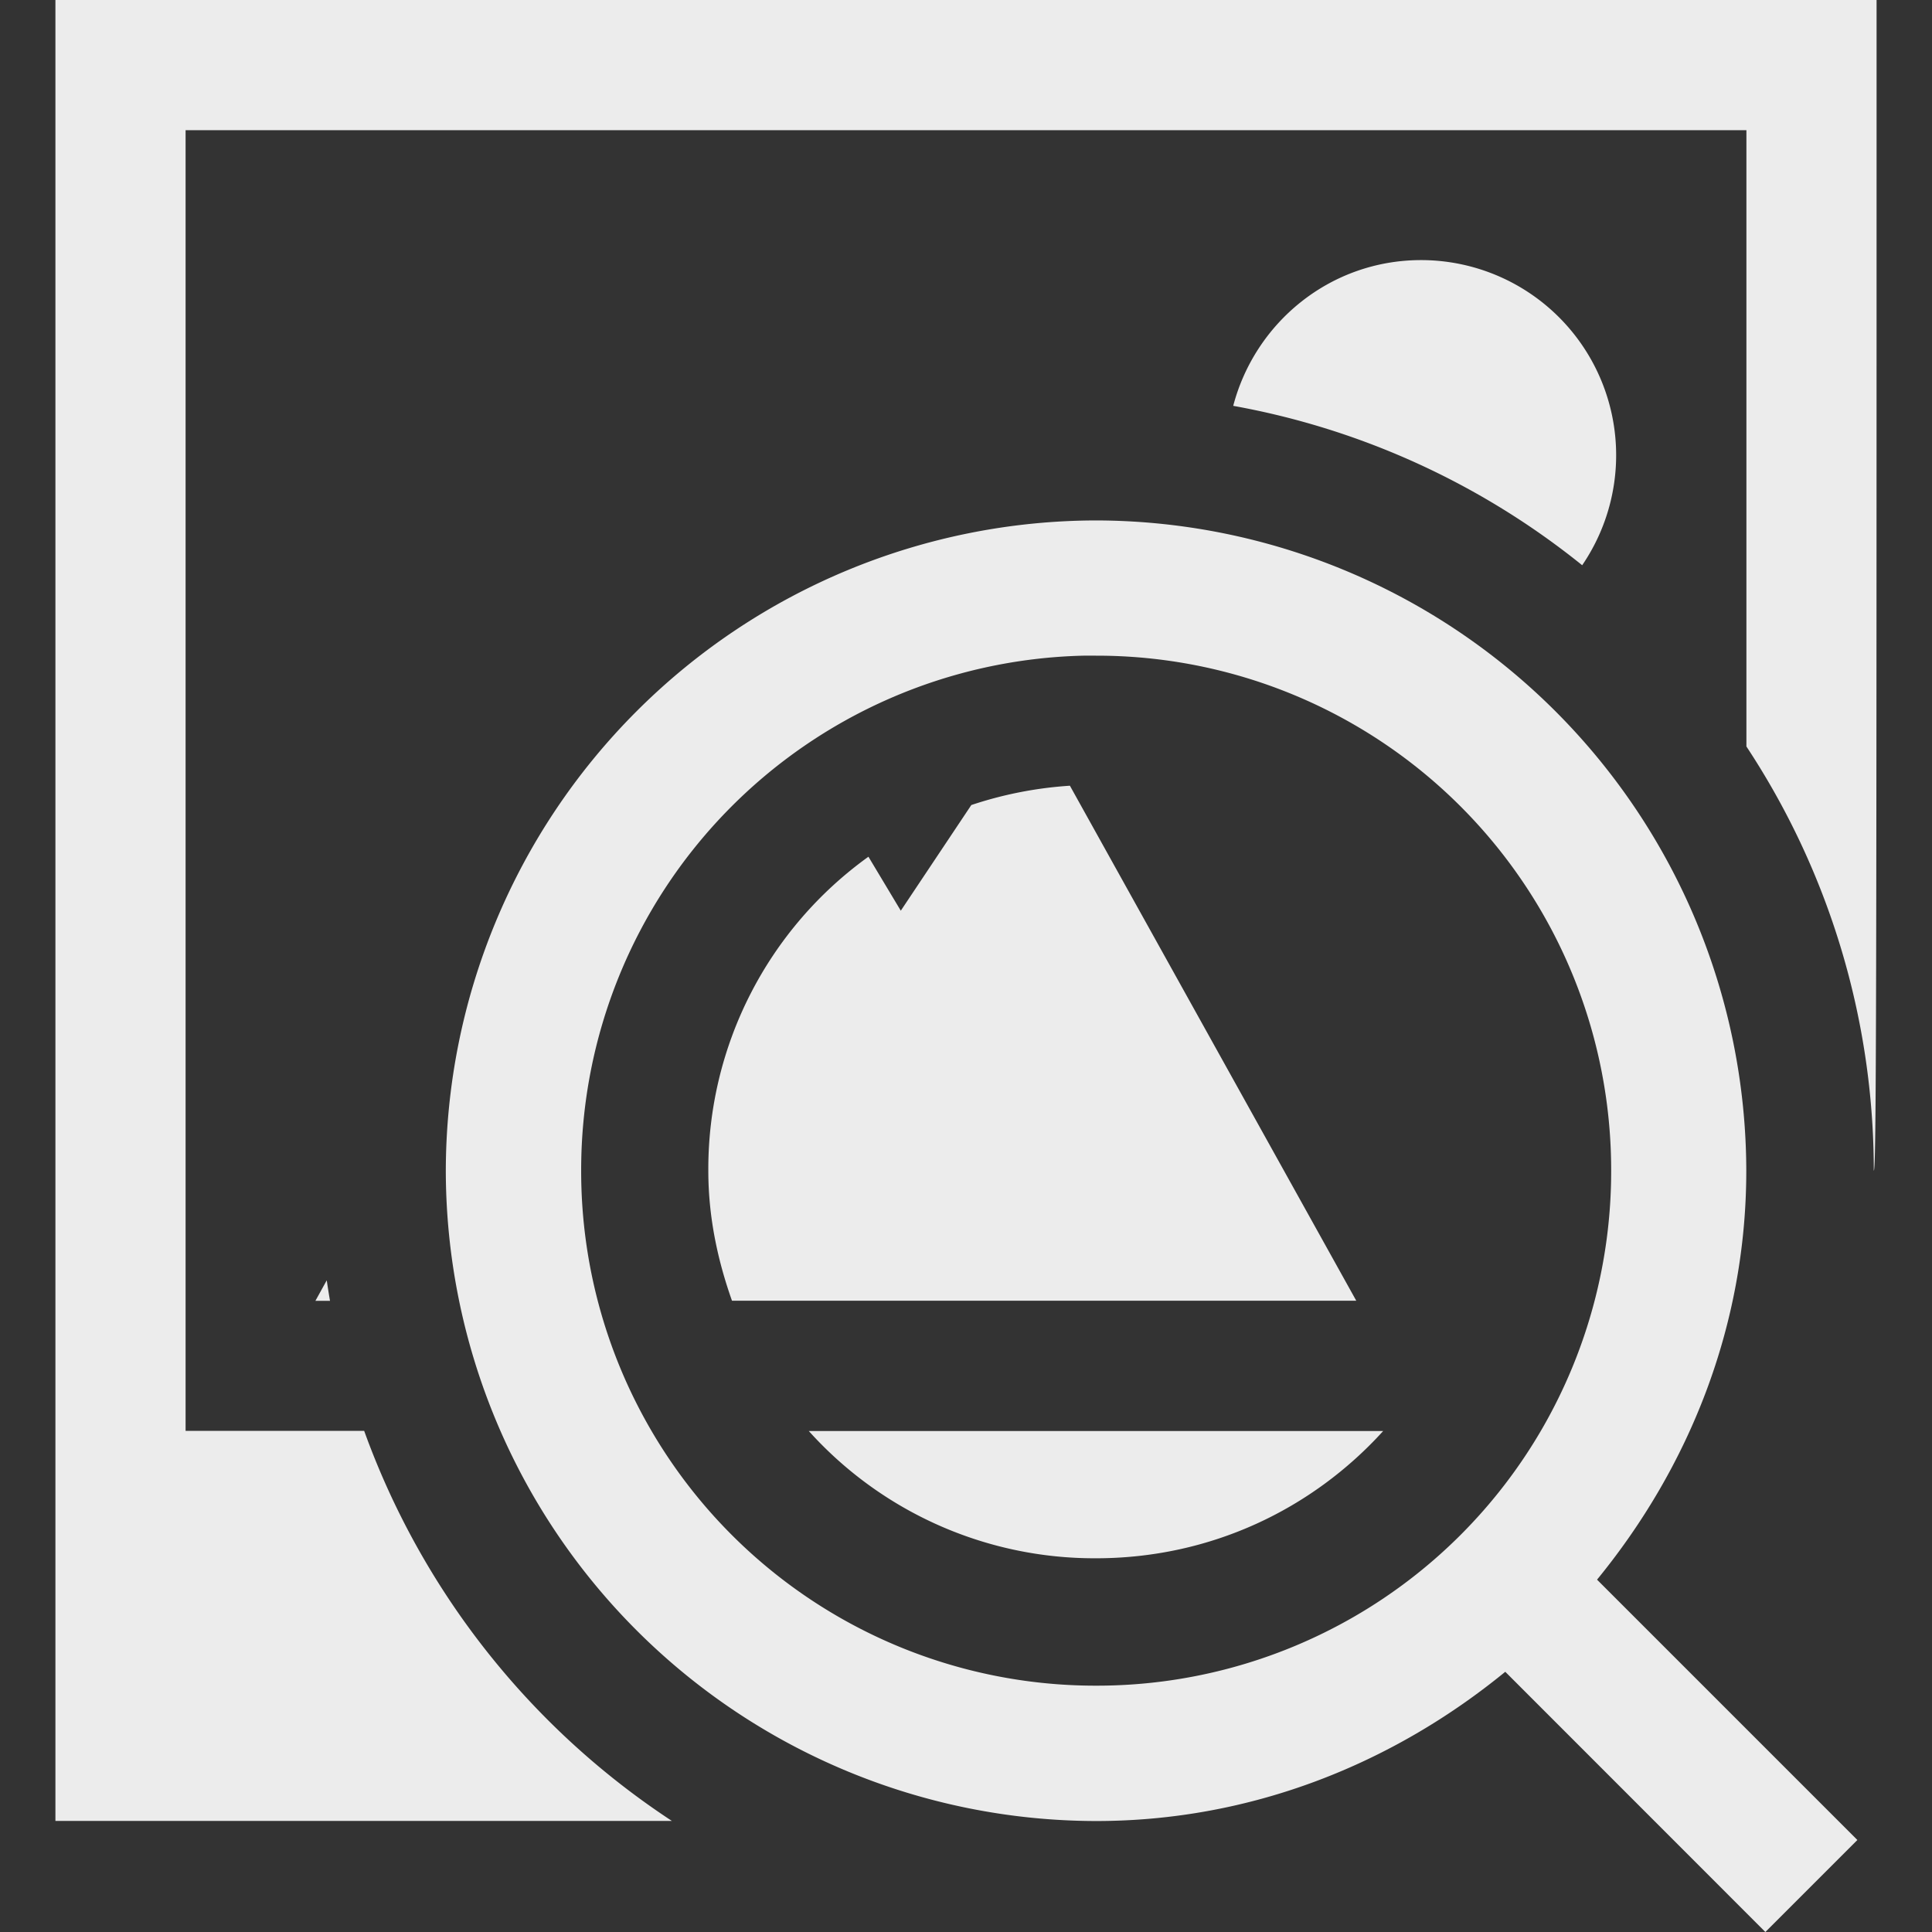 <svg width="16" height="16">
  <rect width="100%" height="100%" fill="#333333" stroke="none"/>
  <defs>
    <linearGradient id="deepin-image-viewer_svg__arrongin" x1="0%" x2="0%" y1="0%" y2="100%">
      <stop offset="0%" stop-color="#dd9b44"/>
      <stop offset="100%" stop-color="#ad6c16"/>
    </linearGradient>
    <linearGradient id="deepin-image-viewer_svg__aurora" x1="0%" x2="0%" y1="0%" y2="100%">
      <stop offset="0%" stop-color="#09d4df"/>
      <stop offset="100%" stop-color="#9269f4"/>
    </linearGradient>
    <linearGradient id="deepin-image-viewer_svg__cyberneon" x1="0%" x2="0%" y1="0%" y2="100%">
      <stop offset="0" stop-color="#0abdc6"/>
      <stop offset="1" stop-color="#ea00d9"/>
    </linearGradient>
    <linearGradient id="deepin-image-viewer_svg__fitdance" x1="0%" x2="0%" y1="0%" y2="100%">
      <stop offset="0%" stop-color="#1ad6ab"/>
      <stop offset="100%" stop-color="#329db6"/>
    </linearGradient>
    <linearGradient id="deepin-image-viewer_svg__oomox" x1="0%" x2="0%" y1="0%" y2="100%">
      <stop offset="0%" stop-color="#efefe7"/>
      <stop offset="100%" stop-color="#8f8f8b"/>
    </linearGradient>
    <linearGradient id="deepin-image-viewer_svg__rainblue" x1="0%" x2="0%" y1="0%" y2="100%">
      <stop offset="0%" stop-color="#00f260"/>
      <stop offset="100%" stop-color="#0575e6"/>
    </linearGradient>
    <linearGradient id="deepin-image-viewer_svg__sunrise" x1="0%" x2="0%" y1="0%" y2="100%">
      <stop offset="0%" stop-color="#ff8501"/>
      <stop offset="100%" stop-color="#ffcb01"/>
    </linearGradient>
    <linearGradient id="deepin-image-viewer_svg__telinkrin" x1="0%" x2="0%" y1="0%" y2="100%">
      <stop offset="0%" stop-color="#b2ced6"/>
      <stop offset="100%" stop-color="#6da5b7"/>
    </linearGradient>
    <linearGradient id="deepin-image-viewer_svg__60spsycho" x1="0%" x2="0%" y1="0%" y2="100%">
      <stop offset="0%" stop-color="#df5940"/>
      <stop offset="25%" stop-color="#d8d15f"/>
      <stop offset="50%" stop-color="#e9882a"/>
      <stop offset="100%" stop-color="#279362"/>
    </linearGradient>
    <linearGradient id="deepin-image-viewer_svg__90ssummer" x1="0%" x2="0%" y1="0%" y2="100%">
      <stop offset="0%" stop-color="#f618c7"/>
      <stop offset="20%" stop-color="#94ffab"/>
      <stop offset="50%" stop-color="#fbfd54"/>
      <stop offset="100%" stop-color="#0f83ae"/>
    </linearGradient>
    <style id="current-color-scheme" type="text/css">
      .deepin-image-viewer_svg__ColorScheme-Highlight{color:#5294e2}
    </style>
  </defs>
  <path fill="currentColor" d="M.459 0v15.08h5.105a6.506 6.506 0 0 1-2.548-3.23H1.537V1.078h12.926v5.104a6.378 6.378 0 0 1 1.055 3.513c.021 0 .023-1.351.023-9.695H.459zm11.31 2.154c-.75 0-1.374.514-1.556 1.207a6.418 6.418 0 0 1 2.89 1.32 1.616 1.616 0 0 0-1.333-2.527zM9.077 4.31a5.395 5.395 0 0 0-5.385 5.386 5.393 5.393 0 0 0 5.385 5.385c1.29 0 2.46-.476 3.389-1.236L14.62 16l.762-.762-2.156-2.156c.76-.929 1.236-2.097 1.236-3.387A5.396 5.396 0 0 0 9.076 4.31zM8.97 5.43a4.26 4.26 0 0 1 .107 0 4.26 4.26 0 0 1 4.266 4.266 4.26 4.26 0 0 1-4.266 4.264 4.26 4.26 0 0 1-4.264-4.264A4.26 4.26 0 0 1 8.97 5.43zm-.11 1.077a3.235 3.235 0 0 0-.816.16l-.584.875-.268-.447a3.184 3.184 0 0 0-1.326 2.601c0 .382.077.74.196 1.076h5.17L8.86 6.506zm-6.154 4.096-.094.17h.121a6.37 6.37 0 0 1-.027-.17zm3.992 1.248a3.183 3.183 0 0 0 2.377 1.054c.953 0 1.794-.408 2.38-1.054H6.698z" color="#ececec"/>
</svg>
